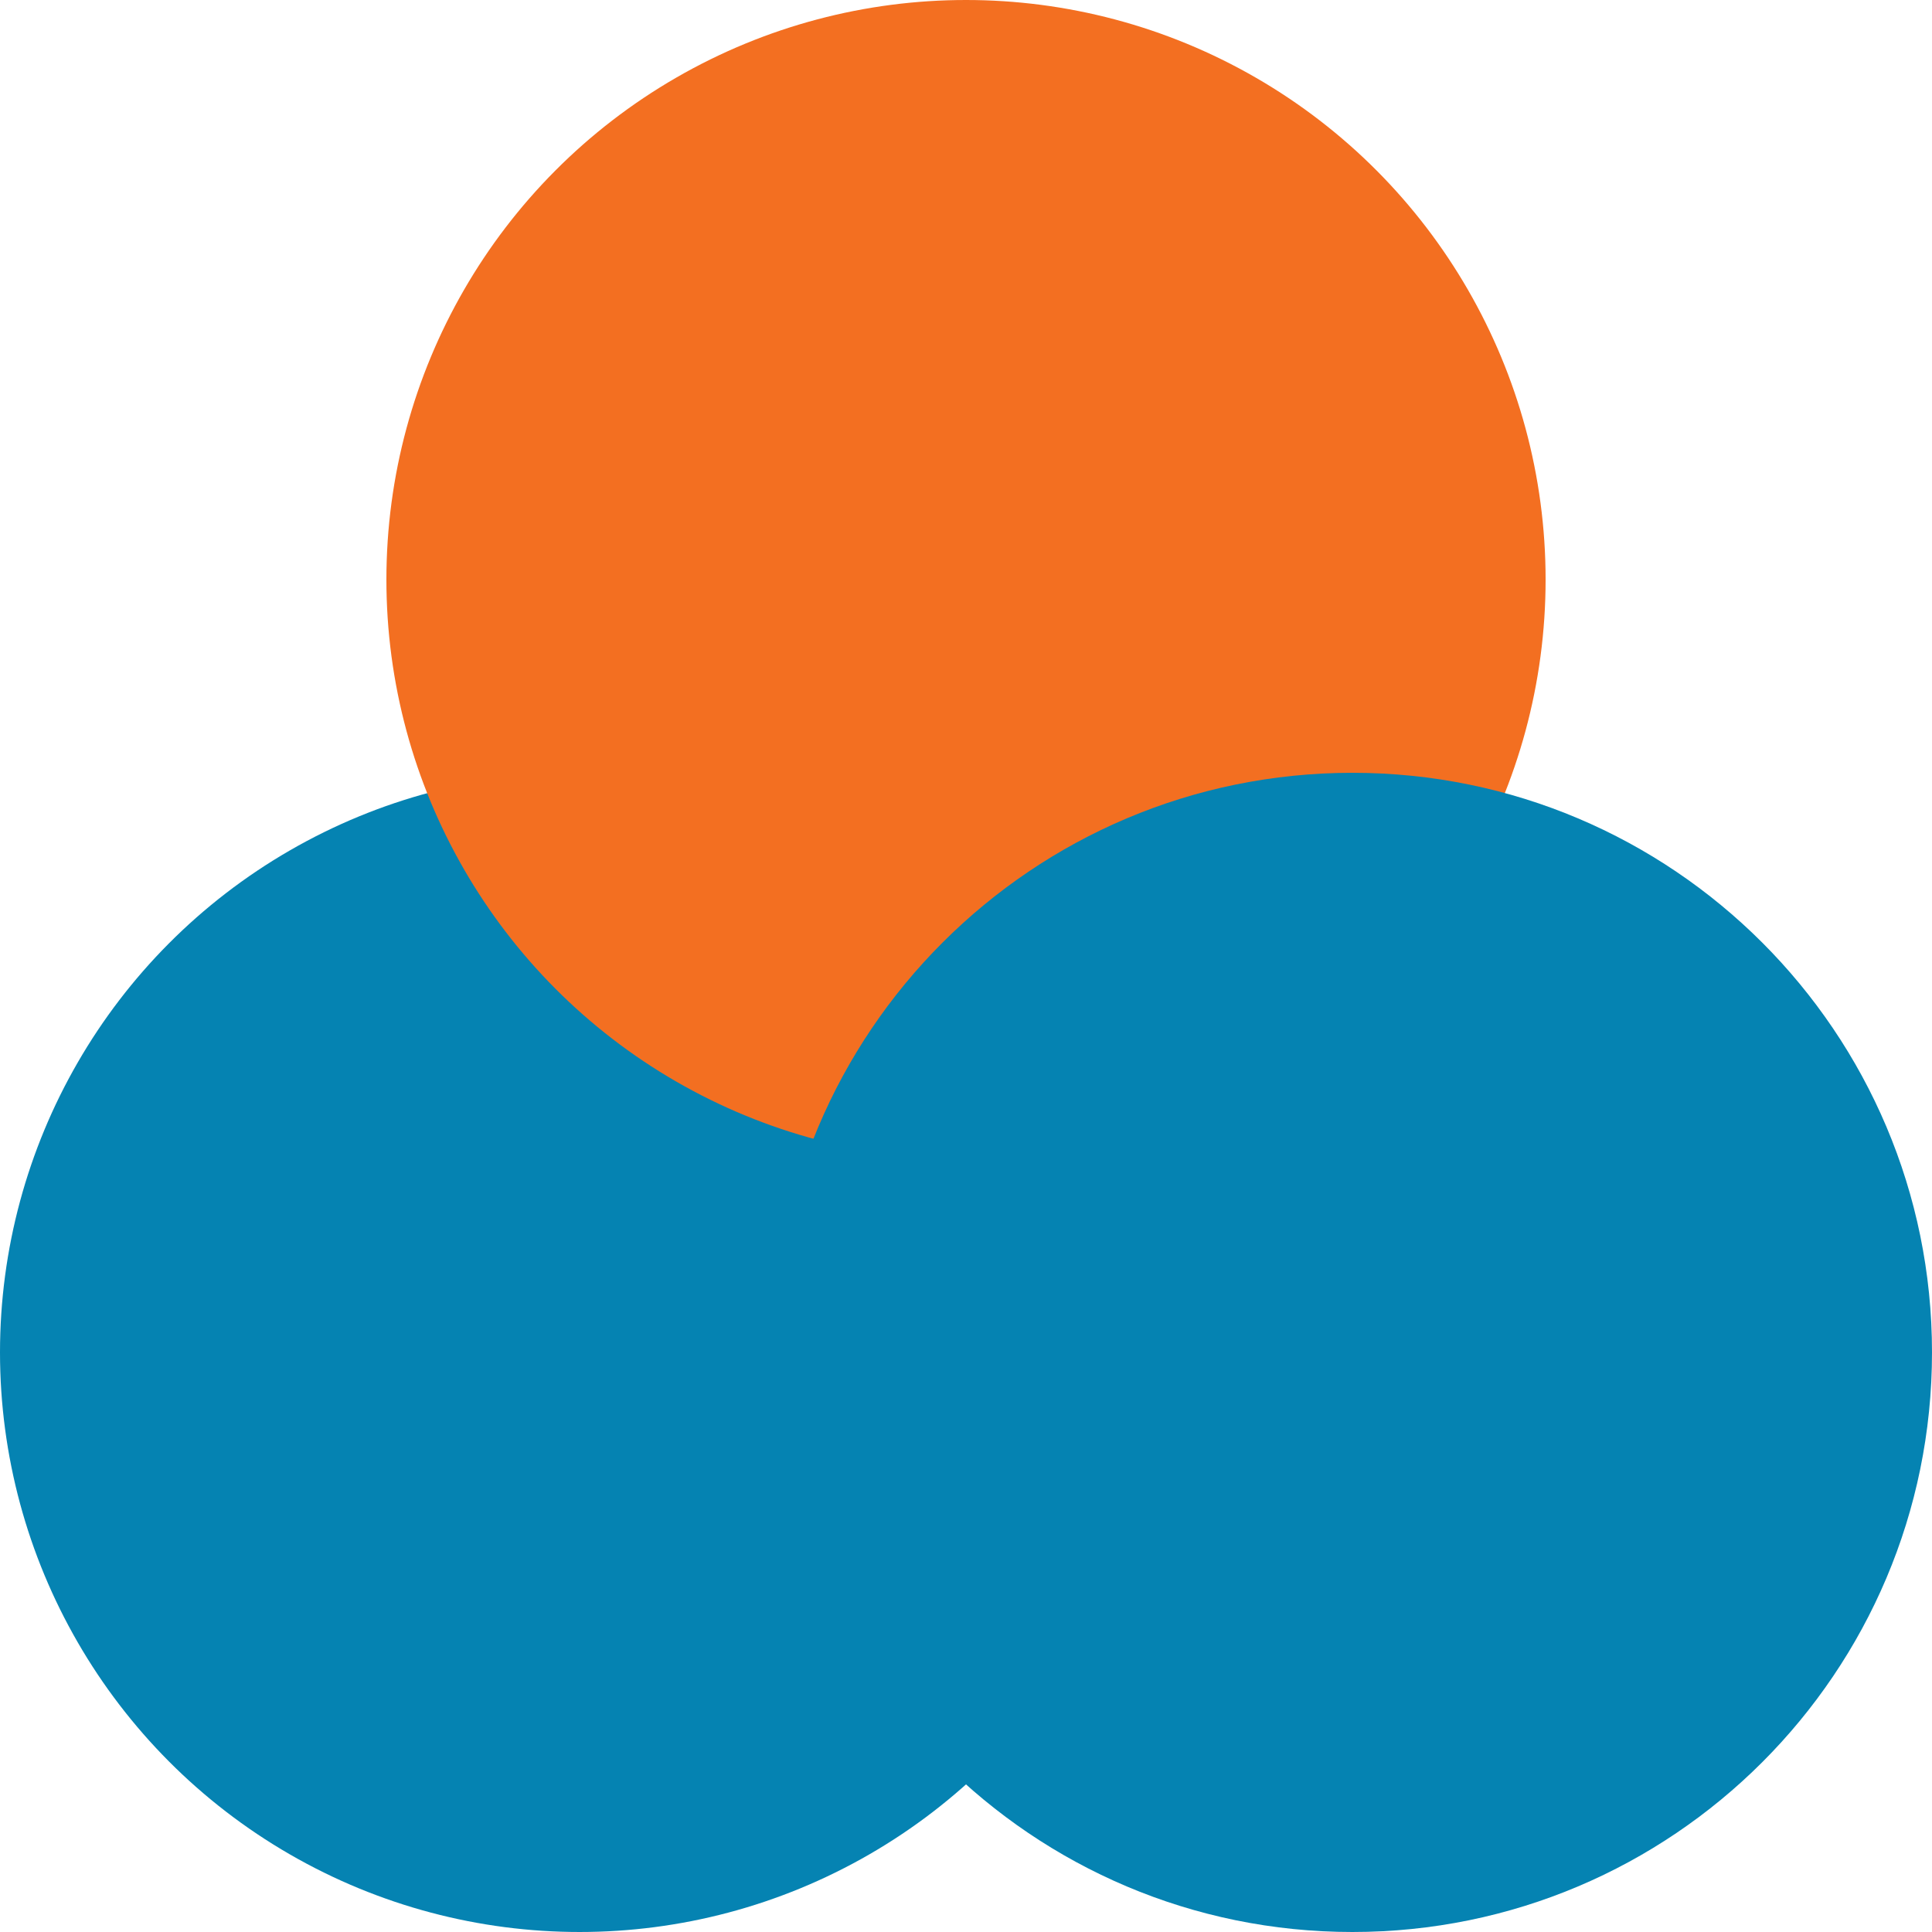 <svg width="24" height="24" viewBox="0 0 24 24" fill="none" xmlns="http://www.w3.org/2000/svg">
<circle cx="7.2" cy="16.8" r="7.2" fill="#0583B2"/>
<circle cx="12" cy="7.2" r="7.2" fill="#F36F21"/>
<path d="M24 16.8C24 20.776 20.776 24 16.8 24C12.823 24 9.6 20.776 9.6 16.8C9.6 12.824 12.823 9.6 16.8 9.6C20.776 9.6 24 12.824 24 16.8Z" fill="#0583B2"/>
</svg>
